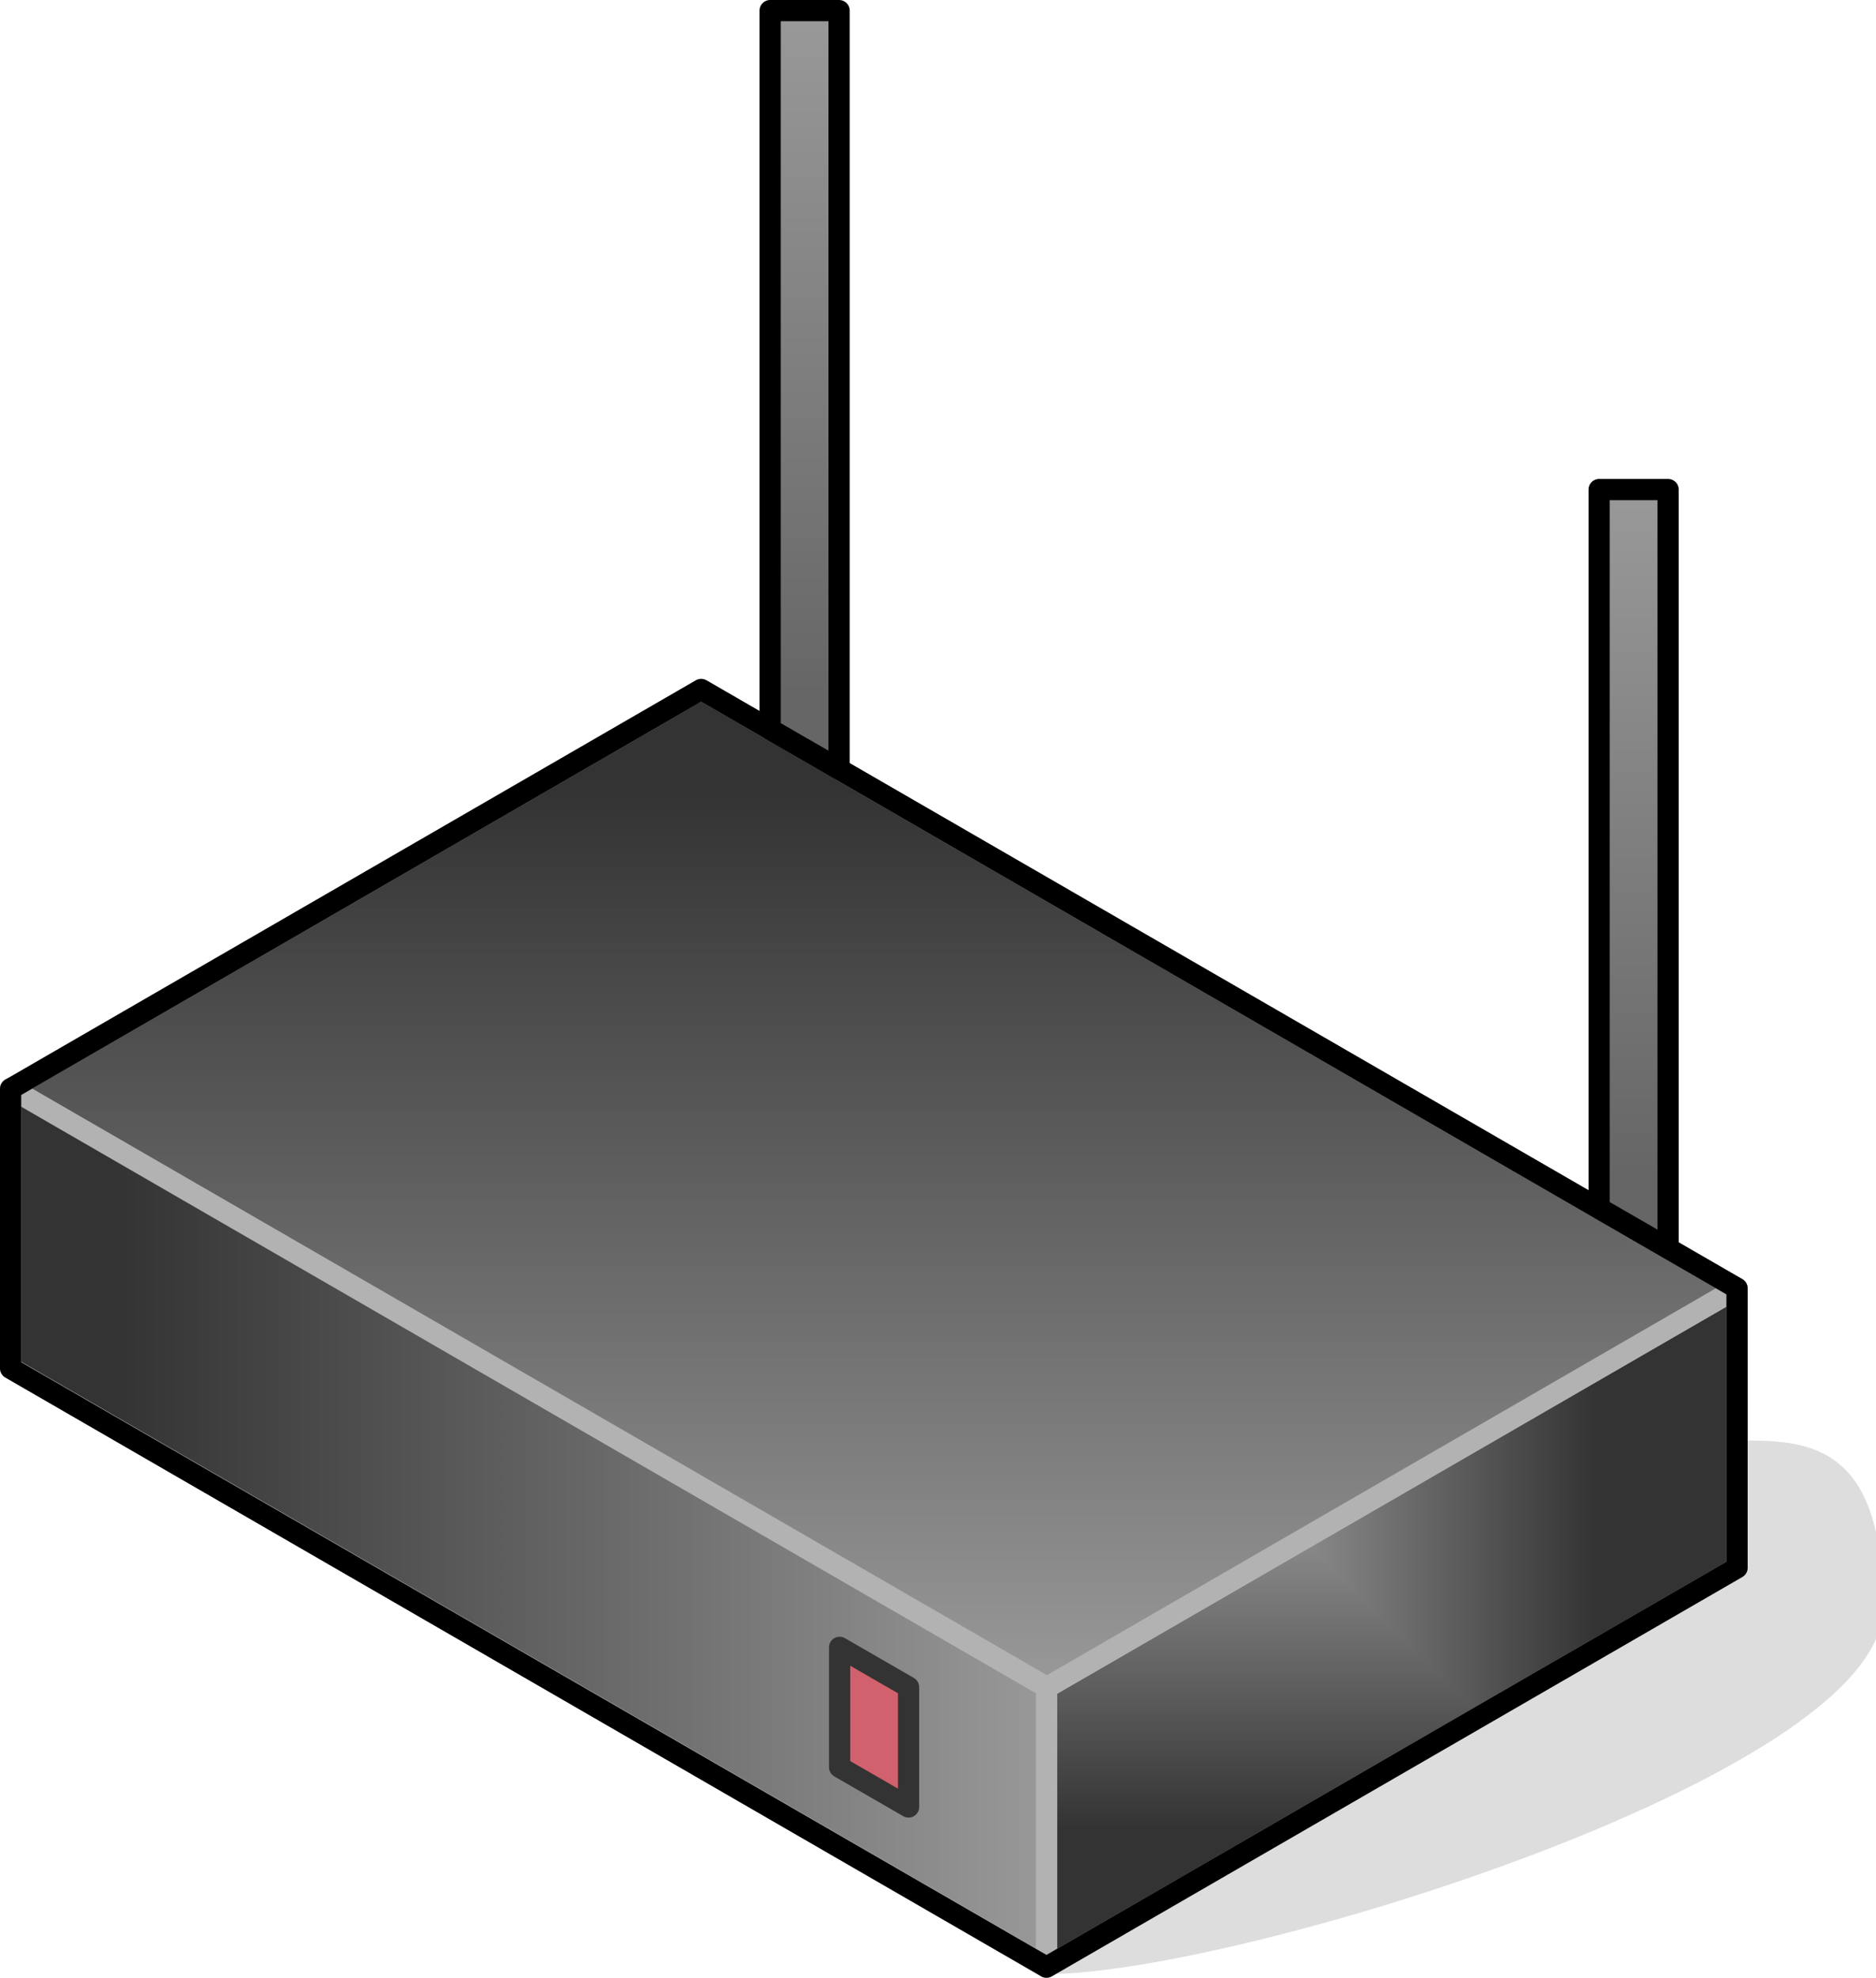 <?xml version="1.0" encoding="UTF-8"?>
<!DOCTYPE svg PUBLIC "-//W3C//DTD SVG 1.1//EN" "http://www.w3.org/Graphics/SVG/1.1/DTD/svg11.dtd">
<svg version="1.2" width="35.37mm" height="37.29mm" viewBox="11973 15020 3537 3729" preserveAspectRatio="xMidYMid" fill-rule="evenodd" stroke-width="28.222" stroke-linejoin="round" xmlns="http://www.w3.org/2000/svg" xmlns:ooo="http://xml.openoffice.org/svg/export" xmlns:xlink="http://www.w3.org/1999/xlink" xmlns:presentation="http://sun.com/xmlns/staroffice/presentation" xmlns:smil="http://www.w3.org/2001/SMIL20/" xmlns:anim="urn:oasis:names:tc:opendocument:xmlns:animation:1.0" xml:space="preserve">
 <defs class="ClipPathGroup">
  <clipPath id="presentation_clip_path" clipPathUnits="userSpaceOnUse">
   <rect x="11973" y="15020" width="3537" height="3729"/>
  </clipPath>
 </defs>
 <defs class="TextShapeIndex">
  <g ooo:slide="id1" ooo:id-list="id3 id4 id5 id6 id7 id8 id9 id10"/>
 </defs>
 <defs class="EmbeddedBulletChars">
  <g id="bullet-char-template(57356)" transform="scale(0,-0)">
   <path d="M 580,1141 L 1163,571 580,0 -4,571 580,1141 Z"/>
  </g>
  <g id="bullet-char-template(57354)" transform="scale(0,-0)">
   <path d="M 8,1128 L 1137,1128 1137,0 8,0 8,1128 Z"/>
  </g>
  <g id="bullet-char-template(10146)" transform="scale(0,-0)">
   <path d="M 174,0 L 602,739 174,1481 1456,739 174,0 Z M 1358,739 L 309,1346 659,739 1358,739 Z"/>
  </g>
  <g id="bullet-char-template(10132)" transform="scale(0,-0)">
   <path d="M 2015,739 L 1276,0 717,0 1260,543 174,543 174,936 1260,936 717,1481 1274,1481 2015,739 Z"/>
  </g>
  <g id="bullet-char-template(10007)" transform="scale(0,-0)">
   <path d="M 0,-2 C -7,14 -16,27 -25,37 L 356,567 C 262,823 215,952 215,954 215,979 228,992 255,992 264,992 276,990 289,987 310,991 331,999 354,1012 L 381,999 492,748 772,1049 836,1024 860,1049 C 881,1039 901,1025 922,1006 886,937 835,863 770,784 769,783 710,716 594,584 L 774,223 C 774,196 753,168 711,139 L 727,119 C 717,90 699,76 672,76 641,76 570,178 457,381 L 164,-76 C 142,-110 111,-127 72,-127 30,-127 9,-110 8,-76 1,-67 -2,-52 -2,-32 -2,-23 -1,-13 0,-2 Z"/>
  </g>
  <g id="bullet-char-template(10004)" transform="scale(0,-0)">
   <path d="M 285,-33 C 182,-33 111,30 74,156 52,228 41,333 41,471 41,549 55,616 82,672 116,743 169,778 240,778 293,778 328,747 346,684 L 369,508 C 377,444 397,411 428,410 L 1163,1116 C 1174,1127 1196,1133 1229,1133 1271,1133 1292,1118 1292,1087 L 1292,965 C 1292,929 1282,901 1262,881 L 442,47 C 390,-6 338,-33 285,-33 Z"/>
  </g>
  <g id="bullet-char-template(9679)" transform="scale(0,-0)">
   <path d="M 813,0 C 632,0 489,54 383,161 276,268 223,411 223,592 223,773 276,916 383,1023 489,1130 632,1184 813,1184 992,1184 1136,1130 1245,1023 1353,916 1407,772 1407,592 1407,412 1353,268 1245,161 1136,54 992,0 813,0 Z"/>
  </g>
  <g id="bullet-char-template(8226)" transform="scale(0,-0)">
   <path d="M 346,457 C 273,457 209,483 155,535 101,586 74,649 74,723 74,796 101,859 155,911 209,963 273,989 346,989 419,989 480,963 531,910 582,859 608,796 608,723 608,648 583,586 532,535 482,483 420,457 346,457 Z"/>
  </g>
  <g id="bullet-char-template(8211)" transform="scale(0,-0)">
   <path d="M -4,459 L 1135,459 1135,606 -4,606 -4,459 Z"/>
  </g>
 </defs>
 <defs class="TextEmbeddedBitmaps"/>
 <g class="SlideGroup">
  <g>
   <g id="id1" class="Slide" clip-path="url(#presentation_clip_path)">
    <g class="Page">
     <g class="Group">
      <g class="com.sun.star.drawing.ClosedBezierShape">
       <g id="id3">
        <rect class="BoundingBox" stroke="none" fill="none" x="13945" y="17749" width="1566" height="981"/>
        <path fill="rgb(221,221,221)" stroke="none" d="M 13946,18728 C 14304,18728 15509,18352 15509,18051 15509,17750 15378,17750 15248,17750 15248,17976 13946,18427 13946,18728 Z"/>
        <path fill="none" stroke="rgb(221,221,221)" d="M 13946,18728 C 14304,18728 15509,18352 15509,18051 15509,17750 15378,17750 15248,17750 15248,17976 13946,18427 13946,18728 Z"/>
       </g>
      </g>
      <g class="Group">
       <g class="com.sun.star.drawing.PolyPolygonShape">
        <g id="id4">
         <rect class="BoundingBox" stroke="none" fill="none" x="13926" y="17429" width="1343" height="1321"/>
         <g>
          <defs>
           <pattern id="pattern1" x="13946" y="17449" width="1303" height="1281" patternUnits="userSpaceOnUse">
            <g transform="translate(-13946,-17449)">
             <path fill="rgb(51,51,51)" stroke="none" d="M 13945,17448 L 15249,17448 15249,18730 13945,18730 13945,17448 Z M 13691,17198 L 14981,17198 14981,18466 13691,18466 13691,17198 Z"/>
             <path fill="rgb(52,52,52)" stroke="none" d="M 13691,17198 L 14981,17198 14981,18466 13691,18466 13691,17198 Z M 13697,17204 L 14975,17204 14975,18460 13697,18460 13697,17204 Z"/>
             <path fill="rgb(53,53,53)" stroke="none" d="M 13697,17204 L 14975,17204 14975,18460 13697,18460 13697,17204 Z M 13704,17210 L 14968,17210 14968,18454 13704,18454 13704,17210 Z"/>
             <path fill="rgb(54,54,54)" stroke="none" d="M 13704,17210 L 14968,17210 14968,18454 13704,18454 13704,17210 Z M 13710,17217 L 14962,17217 14962,18447 13710,18447 13710,17217 Z"/>
             <path fill="rgb(55,55,55)" stroke="none" d="M 13710,17217 L 14962,17217 14962,18447 13710,18447 13710,17217 Z M 13716,17223 L 14956,17223 14956,18441 13716,18441 13716,17223 Z"/>
             <path fill="rgb(56,56,56)" stroke="none" d="M 13716,17223 L 14956,17223 14956,18441 13716,18441 13716,17223 Z M 13723,17229 L 14949,17229 14949,18435 13723,18435 13723,17229 Z"/>
             <path fill="rgb(57,57,57)" stroke="none" d="M 13723,17229 L 14949,17229 14949,18435 13723,18435 13723,17229 Z M 13729,17236 L 14943,17236 14943,18428 13729,18428 13729,17236 Z"/>
             <path fill="rgb(58,58,58)" stroke="none" d="M 13729,17236 L 14943,17236 14943,18428 13729,18428 13729,17236 Z M 13736,17242 L 14936,17242 14936,18422 13736,18422 13736,17242 Z"/>
             <path fill="rgb(59,59,59)" stroke="none" d="M 13736,17242 L 14936,17242 14936,18422 13736,18422 13736,17242 Z M 13742,17248 L 14930,17248 14930,18416 13742,18416 13742,17248 Z"/>
             <path fill="rgb(60,60,60)" stroke="none" d="M 13742,17248 L 14930,17248 14930,18416 13742,18416 13742,17248 Z M 13748,17254 L 14924,17254 14924,18410 13748,18410 13748,17254 Z"/>
             <path fill="rgb(61,61,61)" stroke="none" d="M 13748,17254 L 14924,17254 14924,18410 13748,18410 13748,17254 Z M 13755,17261 L 14917,17261 14917,18403 13755,18403 13755,17261 Z"/>
             <path fill="rgb(62,62,62)" stroke="none" d="M 13755,17261 L 14917,17261 14917,18403 13755,18403 13755,17261 Z M 13761,17267 L 14911,17267 14911,18397 13761,18397 13761,17267 Z"/>
             <path fill="rgb(63,63,63)" stroke="none" d="M 13761,17267 L 14911,17267 14911,18397 13761,18397 13761,17267 Z M 13768,17273 L 14904,17273 14904,18391 13768,18391 13768,17273 Z"/>
             <path fill="rgb(64,64,64)" stroke="none" d="M 13768,17273 L 14904,17273 14904,18391 13768,18391 13768,17273 Z M 13774,17280 L 14898,17280 14898,18384 13774,18384 13774,17280 Z"/>
             <path fill="rgb(65,65,65)" stroke="none" d="M 13774,17280 L 14898,17280 14898,18384 13774,18384 13774,17280 Z M 13780,17286 L 14892,17286 14892,18378 13780,18378 13780,17286 Z"/>
             <path fill="rgb(66,66,66)" stroke="none" d="M 13780,17286 L 14892,17286 14892,18378 13780,18378 13780,17286 Z M 13787,17292 L 14885,17292 14885,18372 13787,18372 13787,17292 Z"/>
             <path fill="rgb(67,67,67)" stroke="none" d="M 13787,17292 L 14885,17292 14885,18372 13787,18372 13787,17292 Z M 13793,17298 L 14879,17298 14879,18366 13793,18366 13793,17298 Z"/>
             <path fill="rgb(68,68,68)" stroke="none" d="M 13793,17298 L 14879,17298 14879,18366 13793,18366 13793,17298 Z M 13800,17305 L 14872,17305 14872,18359 13800,18359 13800,17305 Z"/>
             <path fill="rgb(69,69,69)" stroke="none" d="M 13800,17305 L 14872,17305 14872,18359 13800,18359 13800,17305 Z M 13806,17311 L 14866,17311 14866,18353 13806,18353 13806,17311 Z"/>
             <path fill="rgb(70,70,70)" stroke="none" d="M 13806,17311 L 14866,17311 14866,18353 13806,18353 13806,17311 Z M 13812,17317 L 14860,17317 14860,18347 13812,18347 13812,17317 Z"/>
             <path fill="rgb(71,71,71)" stroke="none" d="M 13812,17317 L 14860,17317 14860,18347 13812,18347 13812,17317 Z M 13819,17324 L 14853,17324 14853,18340 13819,18340 13819,17324 Z"/>
             <path fill="rgb(72,72,72)" stroke="none" d="M 13819,17324 L 14853,17324 14853,18340 13819,18340 13819,17324 Z M 13825,17330 L 14847,17330 14847,18334 13825,18334 13825,17330 Z"/>
             <path fill="rgb(73,73,73)" stroke="none" d="M 13825,17330 L 14847,17330 14847,18334 13825,18334 13825,17330 Z M 13832,17336 L 14840,17336 14840,18328 13832,18328 13832,17336 Z"/>
             <path fill="rgb(74,74,74)" stroke="none" d="M 13832,17336 L 14840,17336 14840,18328 13832,18328 13832,17336 Z M 13838,17342 L 14834,17342 14834,18322 13838,18322 13838,17342 Z"/>
             <path fill="rgb(75,75,75)" stroke="none" d="M 13838,17342 L 14834,17342 14834,18322 13838,18322 13838,17342 Z M 13844,17349 L 14828,17349 14828,18315 13844,18315 13844,17349 Z"/>
             <path fill="rgb(76,76,76)" stroke="none" d="M 13844,17349 L 14828,17349 14828,18315 13844,18315 13844,17349 Z M 13851,17355 L 14821,17355 14821,18309 13851,18309 13851,17355 Z"/>
             <path fill="rgb(77,77,77)" stroke="none" d="M 13851,17355 L 14821,17355 14821,18309 13851,18309 13851,17355 Z M 13857,17361 L 14815,17361 14815,18303 13857,18303 13857,17361 Z"/>
             <path fill="rgb(78,78,78)" stroke="none" d="M 13857,17361 L 14815,17361 14815,18303 13857,18303 13857,17361 Z M 13864,17368 L 14808,17368 14808,18296 13864,18296 13864,17368 Z"/>
             <path fill="rgb(79,79,79)" stroke="none" d="M 13864,17368 L 14808,17368 14808,18296 13864,18296 13864,17368 Z M 13870,17374 L 14802,17374 14802,18290 13870,18290 13870,17374 Z"/>
             <path fill="rgb(80,80,80)" stroke="none" d="M 13870,17374 L 14802,17374 14802,18290 13870,18290 13870,17374 Z M 13876,17380 L 14796,17380 14796,18284 13876,18284 13876,17380 Z"/>
             <path fill="rgb(81,81,81)" stroke="none" d="M 13876,17380 L 14796,17380 14796,18284 13876,18284 13876,17380 Z M 13883,17386 L 14789,17386 14789,18278 13883,18278 13883,17386 Z"/>
             <path fill="rgb(82,82,82)" stroke="none" d="M 13883,17386 L 14789,17386 14789,18278 13883,18278 13883,17386 Z M 13889,17393 L 14783,17393 14783,18271 13889,18271 13889,17393 Z"/>
             <path fill="rgb(83,83,83)" stroke="none" d="M 13889,17393 L 14783,17393 14783,18271 13889,18271 13889,17393 Z M 13896,17399 L 14776,17399 14776,18265 13896,18265 13896,17399 Z"/>
             <path fill="rgb(84,84,84)" stroke="none" d="M 13896,17399 L 14776,17399 14776,18265 13896,18265 13896,17399 Z M 13902,17405 L 14770,17405 14770,18259 13902,18259 13902,17405 Z"/>
             <path fill="rgb(85,85,85)" stroke="none" d="M 13902,17405 L 14770,17405 14770,18259 13902,18259 13902,17405 Z M 13908,17412 L 14764,17412 14764,18252 13908,18252 13908,17412 Z"/>
             <path fill="rgb(86,86,86)" stroke="none" d="M 13908,17412 L 14764,17412 14764,18252 13908,18252 13908,17412 Z M 13915,17418 L 14757,17418 14757,18246 13915,18246 13915,17418 Z"/>
             <path fill="rgb(87,87,87)" stroke="none" d="M 13915,17418 L 14757,17418 14757,18246 13915,18246 13915,17418 Z M 13921,17424 L 14751,17424 14751,18240 13921,18240 13921,17424 Z"/>
             <path fill="rgb(88,88,88)" stroke="none" d="M 13921,17424 L 14751,17424 14751,18240 13921,18240 13921,17424 Z M 13927,17429 L 14744,17429 14744,18234 13927,18234 13927,17429 Z"/>
             <path fill="rgb(89,89,89)" stroke="none" d="M 13927,17429 L 14744,17429 14744,18234 13927,18234 13927,17429 Z M 13933,17436 L 14738,17436 14738,18227 13933,18227 13933,17436 Z"/>
             <path fill="rgb(90,90,90)" stroke="none" d="M 13933,17436 L 14738,17436 14738,18227 13933,18227 13933,17436 Z M 13939,17442 L 14732,17442 14732,18221 13939,18221 13939,17442 Z"/>
             <path fill="rgb(91,91,91)" stroke="none" d="M 13939,17442 L 14732,17442 14732,18221 13939,18221 13939,17442 Z M 13946,17448 L 14725,17448 14725,18215 13946,18215 13946,17448 Z"/>
             <path fill="rgb(92,92,92)" stroke="none" d="M 13946,17448 L 14725,17448 14725,18215 13946,18215 13946,17448 Z M 13952,17455 L 14719,17455 14719,18208 13952,18208 13952,17455 Z"/>
             <path fill="rgb(93,93,93)" stroke="none" d="M 13952,17455 L 14719,17455 14719,18208 13952,18208 13952,17455 Z M 13959,17461 L 14712,17461 14712,18202 13959,18202 13959,17461 Z"/>
             <path fill="rgb(94,94,94)" stroke="none" d="M 13959,17461 L 14712,17461 14712,18202 13959,18202 13959,17461 Z M 13965,17467 L 14706,17467 14706,18196 13965,18196 13965,17467 Z"/>
             <path fill="rgb(95,95,95)" stroke="none" d="M 13965,17467 L 14706,17467 14706,18196 13965,18196 13965,17467 Z M 13971,17474 L 14700,17474 14700,18189 13971,18189 13971,17474 Z"/>
             <path fill="rgb(96,96,96)" stroke="none" d="M 13971,17474 L 14700,17474 14700,18189 13971,18189 13971,17474 Z M 13978,17480 L 14693,17480 14693,18183 13978,18183 13978,17480 Z"/>
             <path fill="rgb(97,97,97)" stroke="none" d="M 13978,17480 L 14693,17480 14693,18183 13978,18183 13978,17480 Z M 13984,17486 L 14687,17486 14687,18177 13984,18177 13984,17486 Z"/>
             <path fill="rgb(98,98,98)" stroke="none" d="M 13984,17486 L 14687,17486 14687,18177 13984,18177 13984,17486 Z M 13991,17492 L 14680,17492 14680,18171 13991,18171 13991,17492 Z"/>
             <path fill="rgb(99,99,99)" stroke="none" d="M 13991,17492 L 14680,17492 14680,18171 13991,18171 13991,17492 Z M 13997,17499 L 14674,17499 14674,18164 13997,18164 13997,17499 Z"/>
             <path fill="rgb(100,100,100)" stroke="none" d="M 13997,17499 L 14674,17499 14674,18164 13997,18164 13997,17499 Z M 14003,17505 L 14668,17505 14668,18158 14003,18158 14003,17505 Z"/>
             <path fill="rgb(101,101,101)" stroke="none" d="M 14003,17505 L 14668,17505 14668,18158 14003,18158 14003,17505 Z M 14010,17511 L 14661,17511 14661,18152 14010,18152 14010,17511 Z"/>
             <path fill="rgb(102,102,102)" stroke="none" d="M 14010,17511 L 14661,17511 14661,18152 14010,18152 14010,17511 Z M 14016,17518 L 14655,17518 14655,18145 14016,18145 14016,17518 Z"/>
             <path fill="rgb(103,103,103)" stroke="none" d="M 14016,17518 L 14655,17518 14655,18145 14016,18145 14016,17518 Z M 14023,17524 L 14648,17524 14648,18139 14023,18139 14023,17524 Z"/>
             <path fill="rgb(104,104,104)" stroke="none" d="M 14023,17524 L 14648,17524 14648,18139 14023,18139 14023,17524 Z M 14029,17530 L 14642,17530 14642,18133 14029,18133 14029,17530 Z"/>
             <path fill="rgb(105,105,105)" stroke="none" d="M 14029,17530 L 14642,17530 14642,18133 14029,18133 14029,17530 Z M 14035,17536 L 14636,17536 14636,18127 14035,18127 14035,17536 Z"/>
             <path fill="rgb(106,106,106)" stroke="none" d="M 14035,17536 L 14636,17536 14636,18127 14035,18127 14035,17536 Z M 14042,17543 L 14629,17543 14629,18120 14042,18120 14042,17543 Z"/>
             <path fill="rgb(107,107,107)" stroke="none" d="M 14042,17543 L 14629,17543 14629,18120 14042,18120 14042,17543 Z M 14048,17549 L 14623,17549 14623,18114 14048,18114 14048,17549 Z"/>
             <path fill="rgb(108,108,108)" stroke="none" d="M 14048,17549 L 14623,17549 14623,18114 14048,18114 14048,17549 Z M 14055,17555 L 14616,17555 14616,18108 14055,18108 14055,17555 Z"/>
             <path fill="rgb(109,109,109)" stroke="none" d="M 14055,17555 L 14616,17555 14616,18108 14055,18108 14055,17555 Z M 14061,17562 L 14610,17562 14610,18101 14061,18101 14061,17562 Z"/>
             <path fill="rgb(110,110,110)" stroke="none" d="M 14061,17562 L 14610,17562 14610,18101 14061,18101 14061,17562 Z M 14067,17568 L 14604,17568 14604,18095 14067,18095 14067,17568 Z"/>
             <path fill="rgb(111,111,111)" stroke="none" d="M 14067,17568 L 14604,17568 14604,18095 14067,18095 14067,17568 Z M 14074,17574 L 14597,17574 14597,18089 14074,18089 14074,17574 Z"/>
             <path fill="rgb(112,112,112)" stroke="none" d="M 14074,17574 L 14597,17574 14597,18089 14074,18089 14074,17574 Z M 14080,17580 L 14591,17580 14591,18083 14080,18083 14080,17580 Z"/>
             <path fill="rgb(113,113,113)" stroke="none" d="M 14080,17580 L 14591,17580 14591,18083 14080,18083 14080,17580 Z M 14087,17587 L 14584,17587 14584,18076 14087,18076 14087,17587 Z"/>
             <path fill="rgb(114,114,114)" stroke="none" d="M 14087,17587 L 14584,17587 14584,18076 14087,18076 14087,17587 Z M 14093,17593 L 14578,17593 14578,18070 14093,18070 14093,17593 Z"/>
             <path fill="rgb(115,115,115)" stroke="none" d="M 14093,17593 L 14578,17593 14578,18070 14093,18070 14093,17593 Z M 14099,17599 L 14572,17599 14572,18064 14099,18064 14099,17599 Z"/>
             <path fill="rgb(116,116,116)" stroke="none" d="M 14099,17599 L 14572,17599 14572,18064 14099,18064 14099,17599 Z M 14106,17606 L 14565,17606 14565,18057 14106,18057 14106,17606 Z"/>
             <path fill="rgb(117,117,117)" stroke="none" d="M 14106,17606 L 14565,17606 14565,18057 14106,18057 14106,17606 Z M 14112,17612 L 14559,17612 14559,18051 14112,18051 14112,17612 Z"/>
             <path fill="rgb(118,118,118)" stroke="none" d="M 14112,17612 L 14559,17612 14559,18051 14112,18051 14112,17612 Z M 14119,17618 L 14553,17618 14553,18045 14119,18045 14119,17618 Z"/>
             <path fill="rgb(119,119,119)" stroke="none" d="M 14119,17618 L 14553,17618 14553,18045 14119,18045 14119,17618 Z M 14125,17624 L 14546,17624 14546,18039 14125,18039 14125,17624 Z"/>
             <path fill="rgb(120,120,120)" stroke="none" d="M 14125,17624 L 14546,17624 14546,18039 14125,18039 14125,17624 Z M 14131,17631 L 14540,17631 14540,18032 14131,18032 14131,17631 Z"/>
             <path fill="rgb(121,121,121)" stroke="none" d="M 14131,17631 L 14540,17631 14540,18032 14131,18032 14131,17631 Z M 14138,17637 L 14533,17637 14533,18026 14138,18026 14138,17637 Z"/>
             <path fill="rgb(122,122,122)" stroke="none" d="M 14138,17637 L 14533,17637 14533,18026 14138,18026 14138,17637 Z M 14144,17643 L 14527,17643 14527,18020 14144,18020 14144,17643 Z"/>
             <path fill="rgb(123,123,123)" stroke="none" d="M 14144,17643 L 14527,17643 14527,18020 14144,18020 14144,17643 Z M 14150,17650 L 14521,17650 14521,18013 14150,18013 14150,17650 Z"/>
             <path fill="rgb(124,124,124)" stroke="none" d="M 14150,17650 L 14521,17650 14521,18013 14150,18013 14150,17650 Z M 14157,17656 L 14514,17656 14514,18007 14157,18007 14157,17656 Z"/>
             <path fill="rgb(125,125,125)" stroke="none" d="M 14157,17656 L 14514,17656 14514,18007 14157,18007 14157,17656 Z M 14163,17662 L 14508,17662 14508,18001 14163,18001 14163,17662 Z"/>
             <path fill="rgb(126,126,126)" stroke="none" d="M 14163,17662 L 14508,17662 14508,18001 14163,18001 14163,17662 Z M 14170,17668 L 14501,17668 14501,17995 14170,17995 14170,17668 Z"/>
             <path fill="rgb(127,127,127)" stroke="none" d="M 14170,17668 L 14501,17668 14501,17995 14170,17995 14170,17668 Z M 14176,17675 L 14495,17675 14495,17988 14176,17988 14176,17675 Z"/>
             <path fill="rgb(128,128,128)" stroke="none" d="M 14176,17675 L 14495,17675 14495,17988 14176,17988 14176,17675 Z M 14182,17681 L 14489,17681 14489,17982 14182,17982 14182,17681 Z"/>
             <path fill="rgb(129,129,129)" stroke="none" d="M 14182,17681 L 14489,17681 14489,17982 14182,17982 14182,17681 Z M 14189,17687 L 14482,17687 14482,17976 14189,17976 14189,17687 Z"/>
             <path fill="rgb(130,130,130)" stroke="none" d="M 14189,17687 L 14482,17687 14482,17976 14189,17976 14189,17687 Z M 14195,17694 L 14476,17694 14476,17969 14195,17969 14195,17694 Z"/>
             <path fill="rgb(131,131,131)" stroke="none" d="M 14195,17694 L 14476,17694 14476,17969 14195,17969 14195,17694 Z M 14202,17700 L 14469,17700 14469,17963 14202,17963 14202,17700 Z"/>
             <path fill="rgb(132,132,132)" stroke="none" d="M 14202,17700 L 14469,17700 14469,17963 14202,17963 14202,17700 Z M 14208,17706 L 14463,17706 14463,17957 14208,17957 14208,17706 Z"/>
             <path fill="rgb(133,133,133)" stroke="none" d="M 14208,17706 L 14463,17706 14463,17957 14208,17957 14208,17706 Z M 14214,17713 L 14457,17713 14457,17950 14214,17950 14214,17713 Z"/>
             <path fill="rgb(134,134,134)" stroke="none" d="M 14214,17713 L 14457,17713 14457,17950 14214,17950 14214,17713 Z M 14221,17719 L 14450,17719 14450,17944 14221,17944 14221,17719 Z"/>
             <path fill="rgb(135,135,135)" stroke="none" d="M 14221,17719 L 14450,17719 14450,17944 14221,17944 14221,17719 Z M 14227,17725 L 14444,17725 14444,17938 14227,17938 14227,17725 Z"/>
             <path fill="rgb(136,136,136)" stroke="none" d="M 14227,17725 L 14444,17725 14444,17938 14227,17938 14227,17725 Z M 14234,17731 L 14437,17731 14437,17932 14234,17932 14234,17731 Z"/>
             <path fill="rgb(137,137,137)" stroke="none" d="M 14234,17731 L 14437,17731 14437,17932 14234,17932 14234,17731 Z M 14240,17738 L 14431,17738 14431,17925 14240,17925 14240,17738 Z"/>
             <path fill="rgb(138,138,138)" stroke="none" d="M 14240,17738 L 14431,17738 14431,17925 14240,17925 14240,17738 Z M 14246,17744 L 14425,17744 14425,17919 14246,17919 14246,17744 Z"/>
             <path fill="rgb(139,139,139)" stroke="none" d="M 14246,17744 L 14425,17744 14425,17919 14246,17919 14246,17744 Z M 14253,17750 L 14418,17750 14418,17913 14253,17913 14253,17750 Z"/>
             <path fill="rgb(140,140,140)" stroke="none" d="M 14253,17750 L 14418,17750 14418,17913 14253,17913 14253,17750 Z M 14259,17757 L 14412,17757 14412,17906 14259,17906 14259,17757 Z"/>
             <path fill="rgb(141,141,141)" stroke="none" d="M 14259,17757 L 14412,17757 14412,17906 14259,17906 14259,17757 Z M 14266,17763 L 14405,17763 14405,17900 14266,17900 14266,17763 Z"/>
             <path fill="rgb(142,142,142)" stroke="none" d="M 14266,17763 L 14405,17763 14405,17900 14266,17900 14266,17763 Z M 14272,17769 L 14399,17769 14399,17894 14272,17894 14272,17769 Z"/>
             <path fill="rgb(143,143,143)" stroke="none" d="M 14272,17769 L 14399,17769 14399,17894 14272,17894 14272,17769 Z M 14278,17775 L 14393,17775 14393,17888 14278,17888 14278,17775 Z"/>
             <path fill="rgb(144,144,144)" stroke="none" d="M 14278,17775 L 14393,17775 14393,17888 14278,17888 14278,17775 Z M 14285,17782 L 14386,17782 14386,17881 14285,17881 14285,17782 Z"/>
             <path fill="rgb(145,145,145)" stroke="none" d="M 14285,17782 L 14386,17782 14386,17881 14285,17881 14285,17782 Z M 14291,17788 L 14380,17788 14380,17875 14291,17875 14291,17788 Z"/>
             <path fill="rgb(146,146,146)" stroke="none" d="M 14291,17788 L 14380,17788 14380,17875 14291,17875 14291,17788 Z M 14298,17794 L 14373,17794 14373,17869 14298,17869 14298,17794 Z"/>
             <path fill="rgb(147,147,147)" stroke="none" d="M 14298,17794 L 14373,17794 14373,17869 14298,17869 14298,17794 Z M 14304,17801 L 14367,17801 14367,17862 14304,17862 14304,17801 Z"/>
             <path fill="rgb(148,148,148)" stroke="none" d="M 14304,17801 L 14367,17801 14367,17862 14304,17862 14304,17801 Z M 14310,17807 L 14361,17807 14361,17856 14310,17856 14310,17807 Z"/>
             <path fill="rgb(149,149,149)" stroke="none" d="M 14310,17807 L 14361,17807 14361,17856 14310,17856 14310,17807 Z M 14317,17813 L 14354,17813 14354,17850 14317,17850 14317,17813 Z"/>
             <path fill="rgb(150,150,150)" stroke="none" d="M 14317,17813 L 14354,17813 14354,17850 14317,17850 14317,17813 Z M 14323,17819 L 14348,17819 14348,17844 14323,17844 14323,17819 Z"/>
             <path fill="rgb(151,151,151)" stroke="none" d="M 14323,17819 L 14348,17819 14348,17844 14323,17844 14323,17819 Z M 14330,17826 L 14341,17826 14341,17837 14330,17837 14330,17826 Z"/>
             <path fill="rgb(153,153,153)" stroke="none" d="M 14330,17826 L 14341,17826 14341,17837 14330,17837 14330,17826 Z"/>
            </g>
           </pattern>
          </defs>
          <path style="fill:url(#pattern1)" d="M 13946,18729 L 13946,18202 15248,17449 15248,17976 13946,18729 Z"/>
         </g>
         <path fill="none" stroke="rgb(178,178,178)" stroke-width="40" stroke-linejoin="round" d="M 13946,18729 L 13946,18202 15248,17449 15248,17976 13946,18729 Z"/>
        </g>
       </g>
       <g class="com.sun.star.drawing.PolyPolygonShape">
        <g id="id5">
         <rect class="BoundingBox" stroke="none" fill="none" x="11973" y="16300" width="3296" height="1923"/>
         <g>
          <defs>
           <linearGradient id="gradient1" x1="13620" y1="16320" x2="13620" y2="18202" gradientUnits="userSpaceOnUse">
            <stop offset="0.1" style="stop-color:rgb(51,51,51)"/>
            <stop offset="1" style="stop-color:rgb(153,153,153)"/>
           </linearGradient>
          </defs>
          <path style="fill:url(#gradient1)" d="M 13946,18202 L 11993,17073 13295,16320 15248,17449 13946,18202 Z"/>
         </g>
         <path fill="none" stroke="rgb(178,178,178)" stroke-width="40" stroke-linejoin="round" d="M 13946,18202 L 11993,17073 13295,16320 15248,17449 13946,18202 Z"/>
        </g>
       </g>
       <g class="com.sun.star.drawing.PolyPolygonShape">
        <g id="id6">
         <rect class="BoundingBox" stroke="none" fill="none" x="11973" y="17052" width="1994" height="1697"/>
         <g>
          <defs>
           <linearGradient id="gradient2" x1="11992" y1="17900" x2="13946" y2="17900" gradientUnits="userSpaceOnUse">
            <stop offset="0.1" style="stop-color:rgb(51,51,51)"/>
            <stop offset="1" style="stop-color:rgb(153,153,153)"/>
           </linearGradient>
          </defs>
          <path style="fill:url(#gradient2)" d="M 11993,17599 L 11993,17072 13946,18201 13946,18728 11993,17599 Z"/>
         </g>
         <path fill="none" stroke="rgb(178,178,178)" stroke-width="40" stroke-linejoin="round" d="M 11993,17599 L 11993,17072 13946,18201 13946,18728 11993,17599 Z"/>
        </g>
       </g>
       <g class="com.sun.star.drawing.PolyPolygonShape">
        <g id="id7">
         <rect class="BoundingBox" stroke="none" fill="none" x="11973" y="16299" width="3296" height="2451"/>
         <path fill="none" stroke="rgb(0,0,0)" stroke-width="40" stroke-linejoin="round" d="M 11993,17600 L 11993,17073 13295,16320 15248,17449 15248,17976 13946,18729 11993,17600 Z"/>
        </g>
       </g>
       <g class="com.sun.star.drawing.PolyPolygonShape">
        <g id="id8">
         <rect class="BoundingBox" stroke="none" fill="none" x="13536" y="18106" width="171" height="342"/>
         <path fill="rgb(209,97,108)" stroke="none" d="M 13556,18352 L 13556,18126 13686,18201 13686,18427 13556,18352 Z"/>
         <path fill="none" stroke="rgb(51,51,51)" stroke-width="40" stroke-linejoin="round" d="M 13556,18352 L 13556,18126 13686,18201 13686,18427 13556,18352 Z"/>
        </g>
       </g>
       <g class="com.sun.star.drawing.PolyPolygonShape">
        <g id="id9">
         <rect class="BoundingBox" stroke="none" fill="none" x="13405" y="15020" width="171" height="1471"/>
         <g>
          <defs>
           <linearGradient id="gradient3" x1="13490" y1="16470" x2="13490" y2="15040" gradientUnits="userSpaceOnUse">
            <stop offset="0.1" style="stop-color:rgb(102,102,102)"/>
            <stop offset="1" style="stop-color:rgb(153,153,153)"/>
           </linearGradient>
          </defs>
          <path style="fill:url(#gradient3)" d="M 13425,16395 L 13425,15040 13555,15040 13555,16470 13425,16395 Z"/>
         </g>
         <path fill="none" stroke="rgb(0,0,0)" stroke-width="40" stroke-linejoin="round" d="M 13425,16395 L 13425,15040 13555,15040 13555,16470 13425,16395 Z"/>
        </g>
       </g>
       <g class="com.sun.star.drawing.PolyPolygonShape">
        <g id="id10">
         <rect class="BoundingBox" stroke="none" fill="none" x="14968" y="15923" width="172" height="1471"/>
         <g>
          <defs>
           <linearGradient id="gradient4" x1="15053" y1="17373" x2="15053" y2="15943" gradientUnits="userSpaceOnUse">
            <stop offset="0.1" style="stop-color:rgb(102,102,102)"/>
            <stop offset="1" style="stop-color:rgb(153,153,153)"/>
           </linearGradient>
          </defs>
          <path style="fill:url(#gradient4)" d="M 14988,17298 L 14988,15943 15118,15943 15118,17373 14988,17298 Z"/>
         </g>
         <path fill="none" stroke="rgb(0,0,0)" stroke-width="40" stroke-linejoin="round" d="M 14988,17298 L 14988,15943 15118,15943 15118,17373 14988,17298 Z"/>
        </g>
       </g>
      </g>
     </g>
    </g>
   </g>
  </g>
 </g>
</svg>